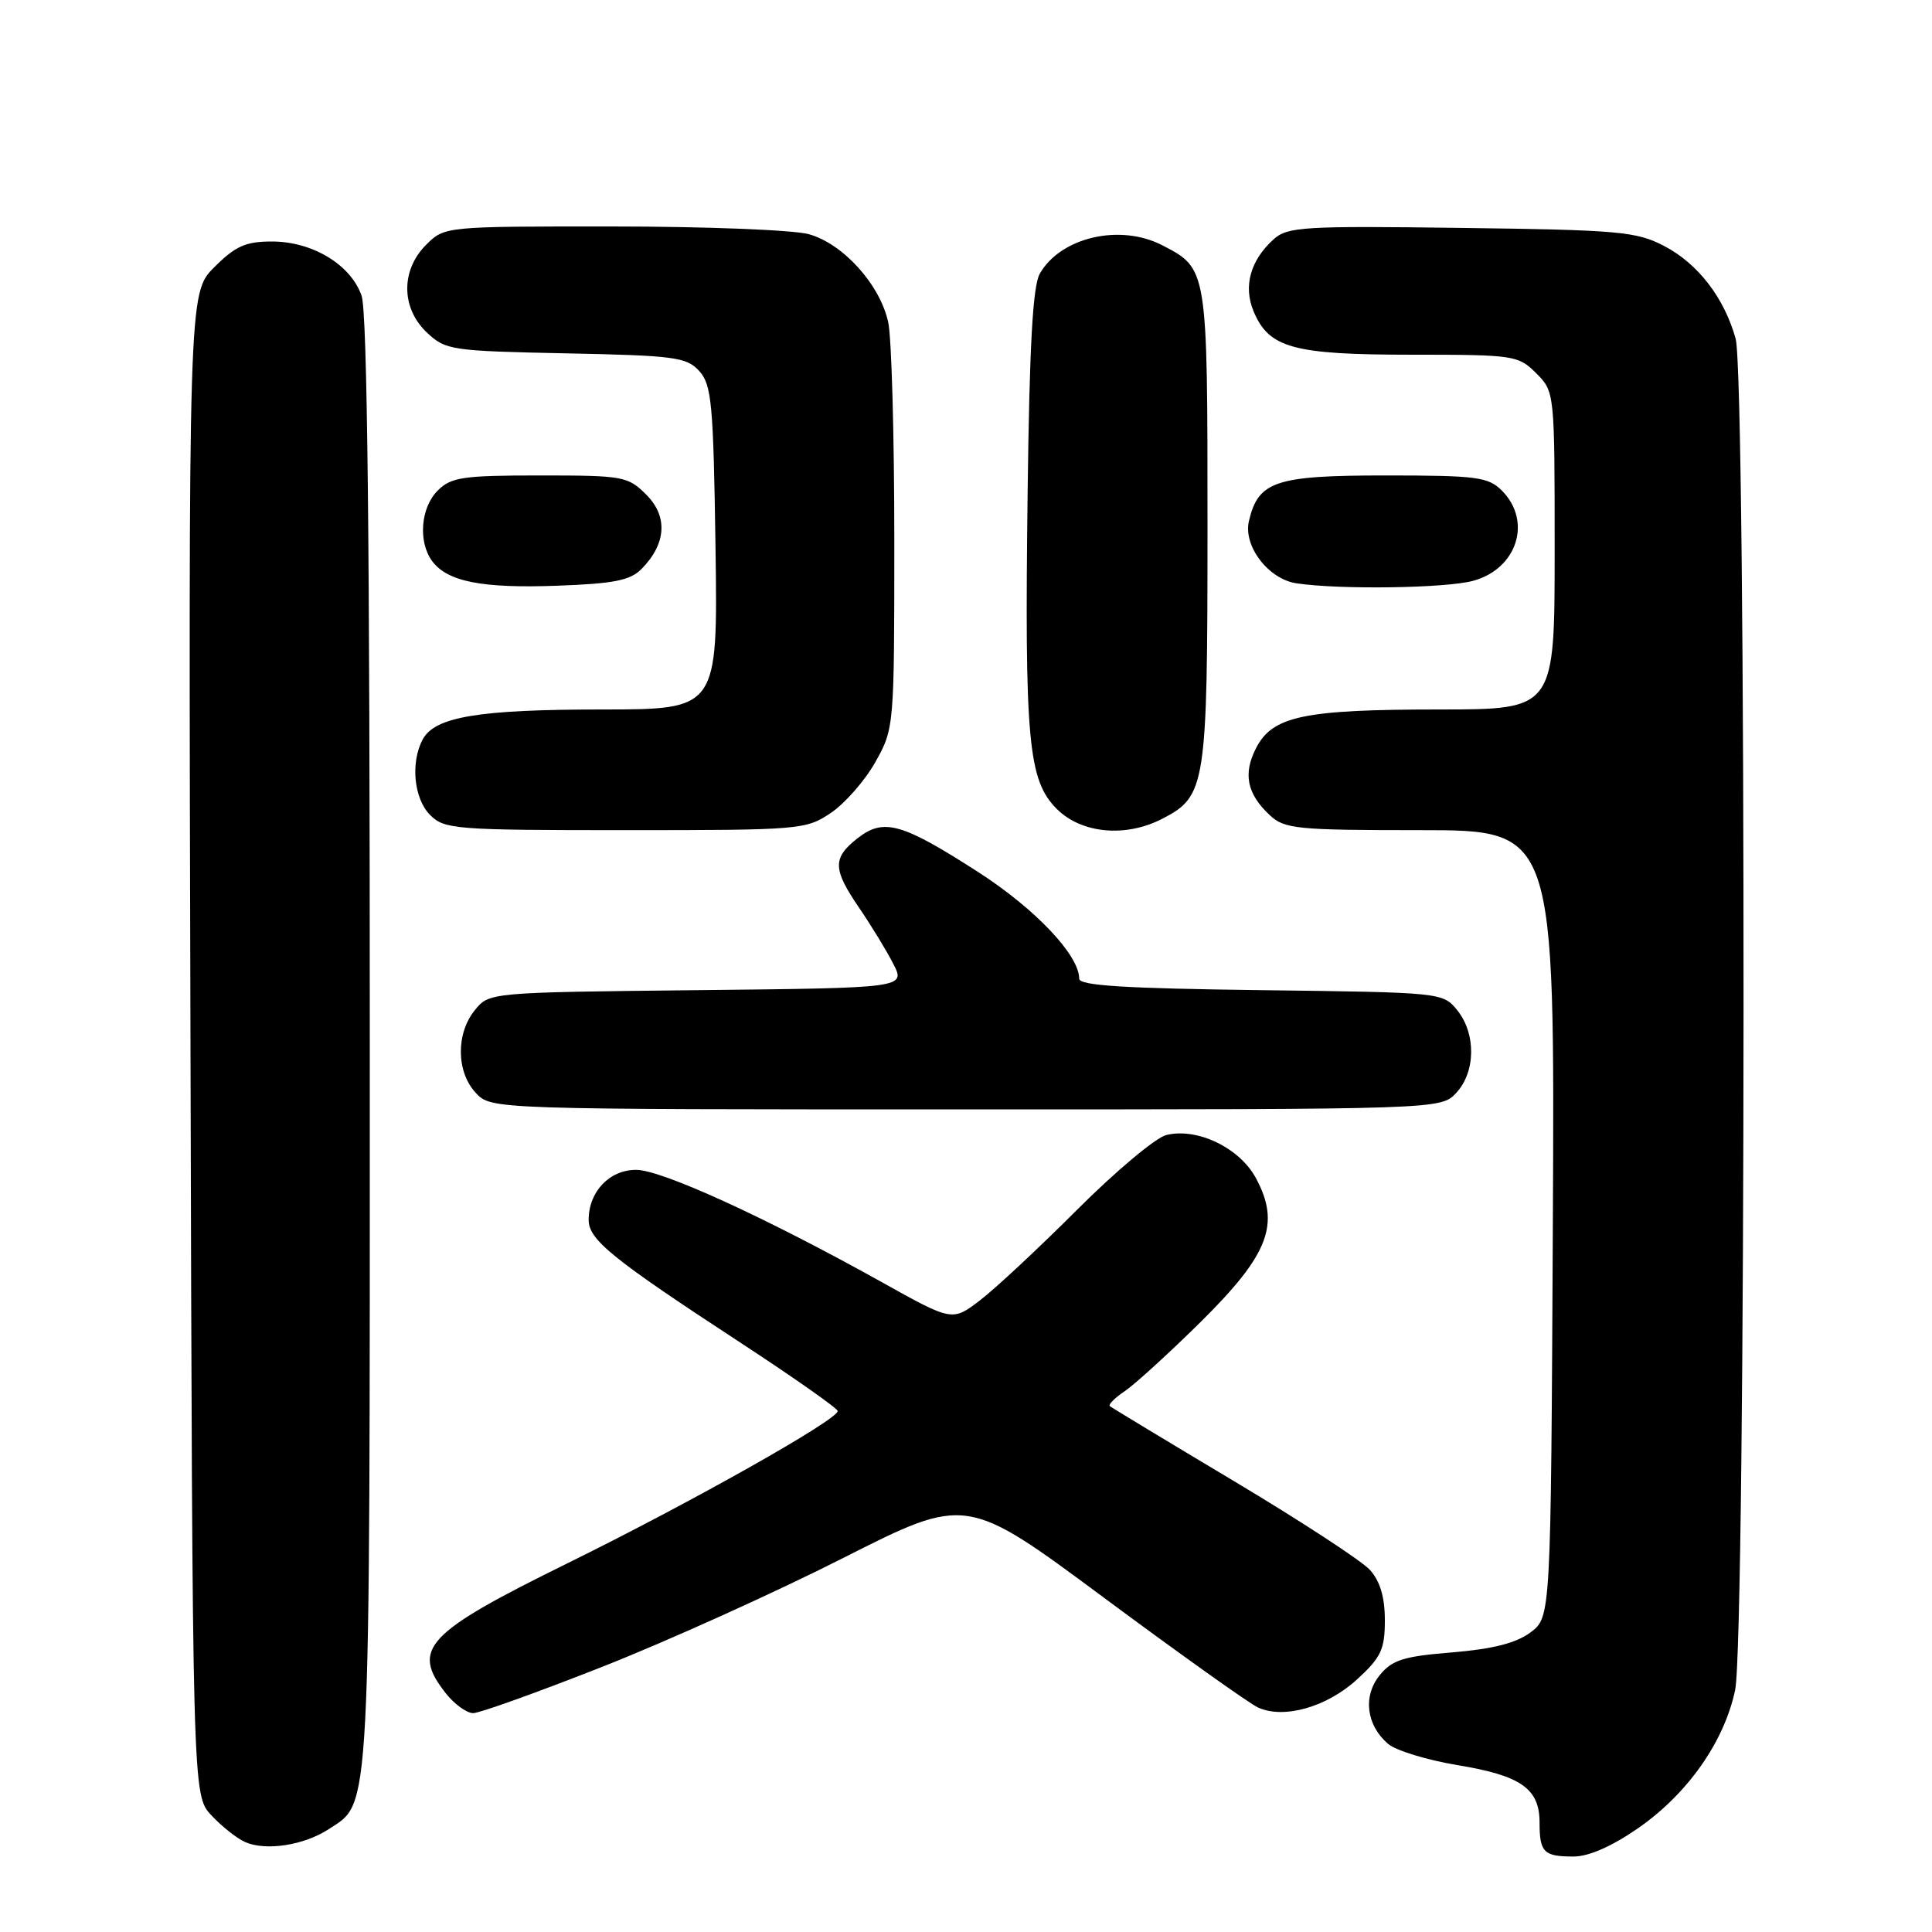 <?xml version="1.0" encoding="UTF-8" standalone="no"?>
<!DOCTYPE svg PUBLIC "-//W3C//DTD SVG 1.1//EN" "http://www.w3.org/Graphics/SVG/1.1/DTD/svg11.dtd" >
<svg xmlns="http://www.w3.org/2000/svg" xmlns:xlink="http://www.w3.org/1999/xlink" version="1.1" viewBox="0 0 256 256">
 <g >
 <path fill="currentColor"
d=" M 217.08 242.23 C 223.63 237.67 228.45 230.81 229.91 223.97 C 231.36 217.24 231.42 50.06 229.98 44.88 C 228.48 39.46 224.98 34.92 220.50 32.59 C 216.84 30.68 214.53 30.47 193.64 30.20 C 172.76 29.92 170.60 30.05 168.77 31.70 C 165.69 34.47 164.72 37.92 166.10 41.23 C 168.12 46.11 171.33 47.00 187.00 47.00 C 200.63 47.00 201.17 47.08 203.55 49.45 C 206.00 51.91 206.00 51.94 206.00 72.95 C 206.00 94.00 206.00 94.00 190.75 94.01 C 172.77 94.01 168.63 94.88 166.45 99.10 C 164.68 102.52 165.22 105.20 168.27 108.03 C 170.20 109.84 171.86 110.00 188.20 110.00 C 206.02 110.00 206.02 110.00 205.76 162.14 C 205.50 214.28 205.50 214.28 202.80 216.30 C 200.90 217.72 197.82 218.50 192.43 218.95 C 185.97 219.47 184.46 219.95 182.82 221.97 C 180.56 224.76 181.04 228.61 183.95 231.09 C 184.98 231.96 189.11 233.22 193.13 233.89 C 201.53 235.27 204.00 237.00 204.00 241.49 C 204.00 245.45 204.55 246.00 208.50 246.00 C 210.53 246.00 213.59 244.65 217.08 242.23 Z  M 43.56 242.37 C 49.18 238.69 49.00 242.13 49.00 138.18 C 49.00 71.64 48.67 41.34 47.91 39.18 C 46.48 35.07 41.40 32.00 36.03 32.00 C 32.55 32.00 31.20 32.60 28.39 35.41 C 24.97 38.83 24.97 38.83 25.24 138.33 C 25.50 237.84 25.50 237.84 28.00 240.53 C 29.38 242.01 31.40 243.61 32.50 244.09 C 35.25 245.29 40.29 244.51 43.56 242.37 Z  M 79.88 220.83 C 88.47 217.44 102.82 210.96 111.77 206.42 C 128.05 198.18 128.05 198.18 146.27 211.70 C 156.30 219.14 165.48 225.68 166.67 226.24 C 170.08 227.83 175.80 226.21 179.83 222.52 C 183.01 219.60 183.50 218.55 183.50 214.68 C 183.50 211.64 182.87 209.52 181.53 208.03 C 180.45 206.83 172.35 201.54 163.53 196.27 C 154.71 191.00 147.30 186.52 147.06 186.32 C 146.82 186.12 147.72 185.22 149.06 184.32 C 150.40 183.41 154.95 179.26 159.17 175.09 C 168.15 166.20 169.69 162.16 166.40 156.08 C 164.24 152.08 158.60 149.38 154.53 150.40 C 153.13 150.75 147.82 155.20 142.74 160.28 C 137.66 165.36 131.85 170.78 129.84 172.31 C 126.18 175.10 126.18 175.10 116.84 169.89 C 101.48 161.33 87.70 155.03 84.31 155.01 C 80.76 155.00 78.00 157.90 78.00 161.64 C 78.00 164.28 81.09 166.78 98.25 178.00 C 105.26 182.59 111.00 186.63 111.00 186.97 C 111.00 188.13 91.60 199.06 75.26 207.11 C 56.38 216.40 54.44 218.48 59.07 224.37 C 60.21 225.81 61.84 227.00 62.70 227.00 C 63.55 227.00 71.28 224.22 79.88 220.83 Z  M 192.96 144.81 C 195.54 142.04 195.60 136.96 193.09 133.86 C 191.19 131.51 191.03 131.50 167.09 131.20 C 148.99 130.97 143.00 130.60 143.00 129.68 C 143.00 126.57 137.19 120.44 129.66 115.58 C 119.48 109.03 117.09 108.36 113.62 111.08 C 110.29 113.70 110.33 115.16 113.86 120.32 C 115.43 122.62 117.46 125.94 118.36 127.70 C 120.00 130.91 120.00 130.91 92.41 131.20 C 64.82 131.50 64.82 131.50 62.91 133.86 C 60.40 136.96 60.46 142.04 63.04 144.81 C 65.08 147.00 65.08 147.00 128.00 147.00 C 190.92 147.00 190.92 147.00 192.96 144.81 Z  M 110.10 107.71 C 111.97 106.45 114.62 103.42 116.00 100.96 C 118.48 96.53 118.50 96.31 118.50 71.50 C 118.50 57.75 118.14 44.80 117.70 42.73 C 116.64 37.75 111.74 32.30 107.17 31.03 C 105.15 30.47 93.47 30.01 81.20 30.01 C 58.91 30.00 58.91 30.00 56.45 32.45 C 53.09 35.82 53.14 40.84 56.58 44.08 C 59.05 46.40 59.82 46.51 74.98 46.82 C 89.41 47.11 90.98 47.32 92.66 49.17 C 94.30 50.99 94.53 53.47 94.81 72.60 C 95.11 94.00 95.11 94.00 79.81 94.01 C 63.40 94.01 57.62 94.98 56.01 97.98 C 54.37 101.05 54.84 105.84 57.00 108.00 C 58.89 109.89 60.33 110.00 82.85 110.00 C 106.05 110.00 106.80 109.94 110.10 107.71 Z  M 154.03 108.48 C 159.79 105.50 160.00 104.17 160.00 69.77 C 160.00 35.48 160.02 35.61 153.99 32.49 C 148.40 29.61 140.54 31.43 137.78 36.26 C 136.85 37.88 136.41 45.83 136.17 65.00 C 135.75 98.17 136.23 103.38 140.02 107.18 C 143.31 110.46 149.15 111.01 154.03 108.48 Z  M 85.02 75.38 C 88.29 72.05 88.52 68.43 85.64 65.55 C 83.20 63.11 82.59 63.00 71.55 63.00 C 61.33 63.00 59.77 63.23 58.00 65.00 C 55.74 67.26 55.38 71.77 57.25 74.33 C 59.26 77.07 63.85 77.98 73.84 77.61 C 81.37 77.34 83.53 76.90 85.02 75.38 Z  M 195.24 76.95 C 201.05 75.34 203.04 69.04 199.00 65.00 C 197.20 63.20 195.67 63.00 183.61 63.00 C 168.99 63.00 166.73 63.75 165.49 69.04 C 164.71 72.34 168.05 76.72 171.77 77.29 C 177.46 78.15 191.65 77.95 195.24 76.95 Z "/>
</g>
</svg>